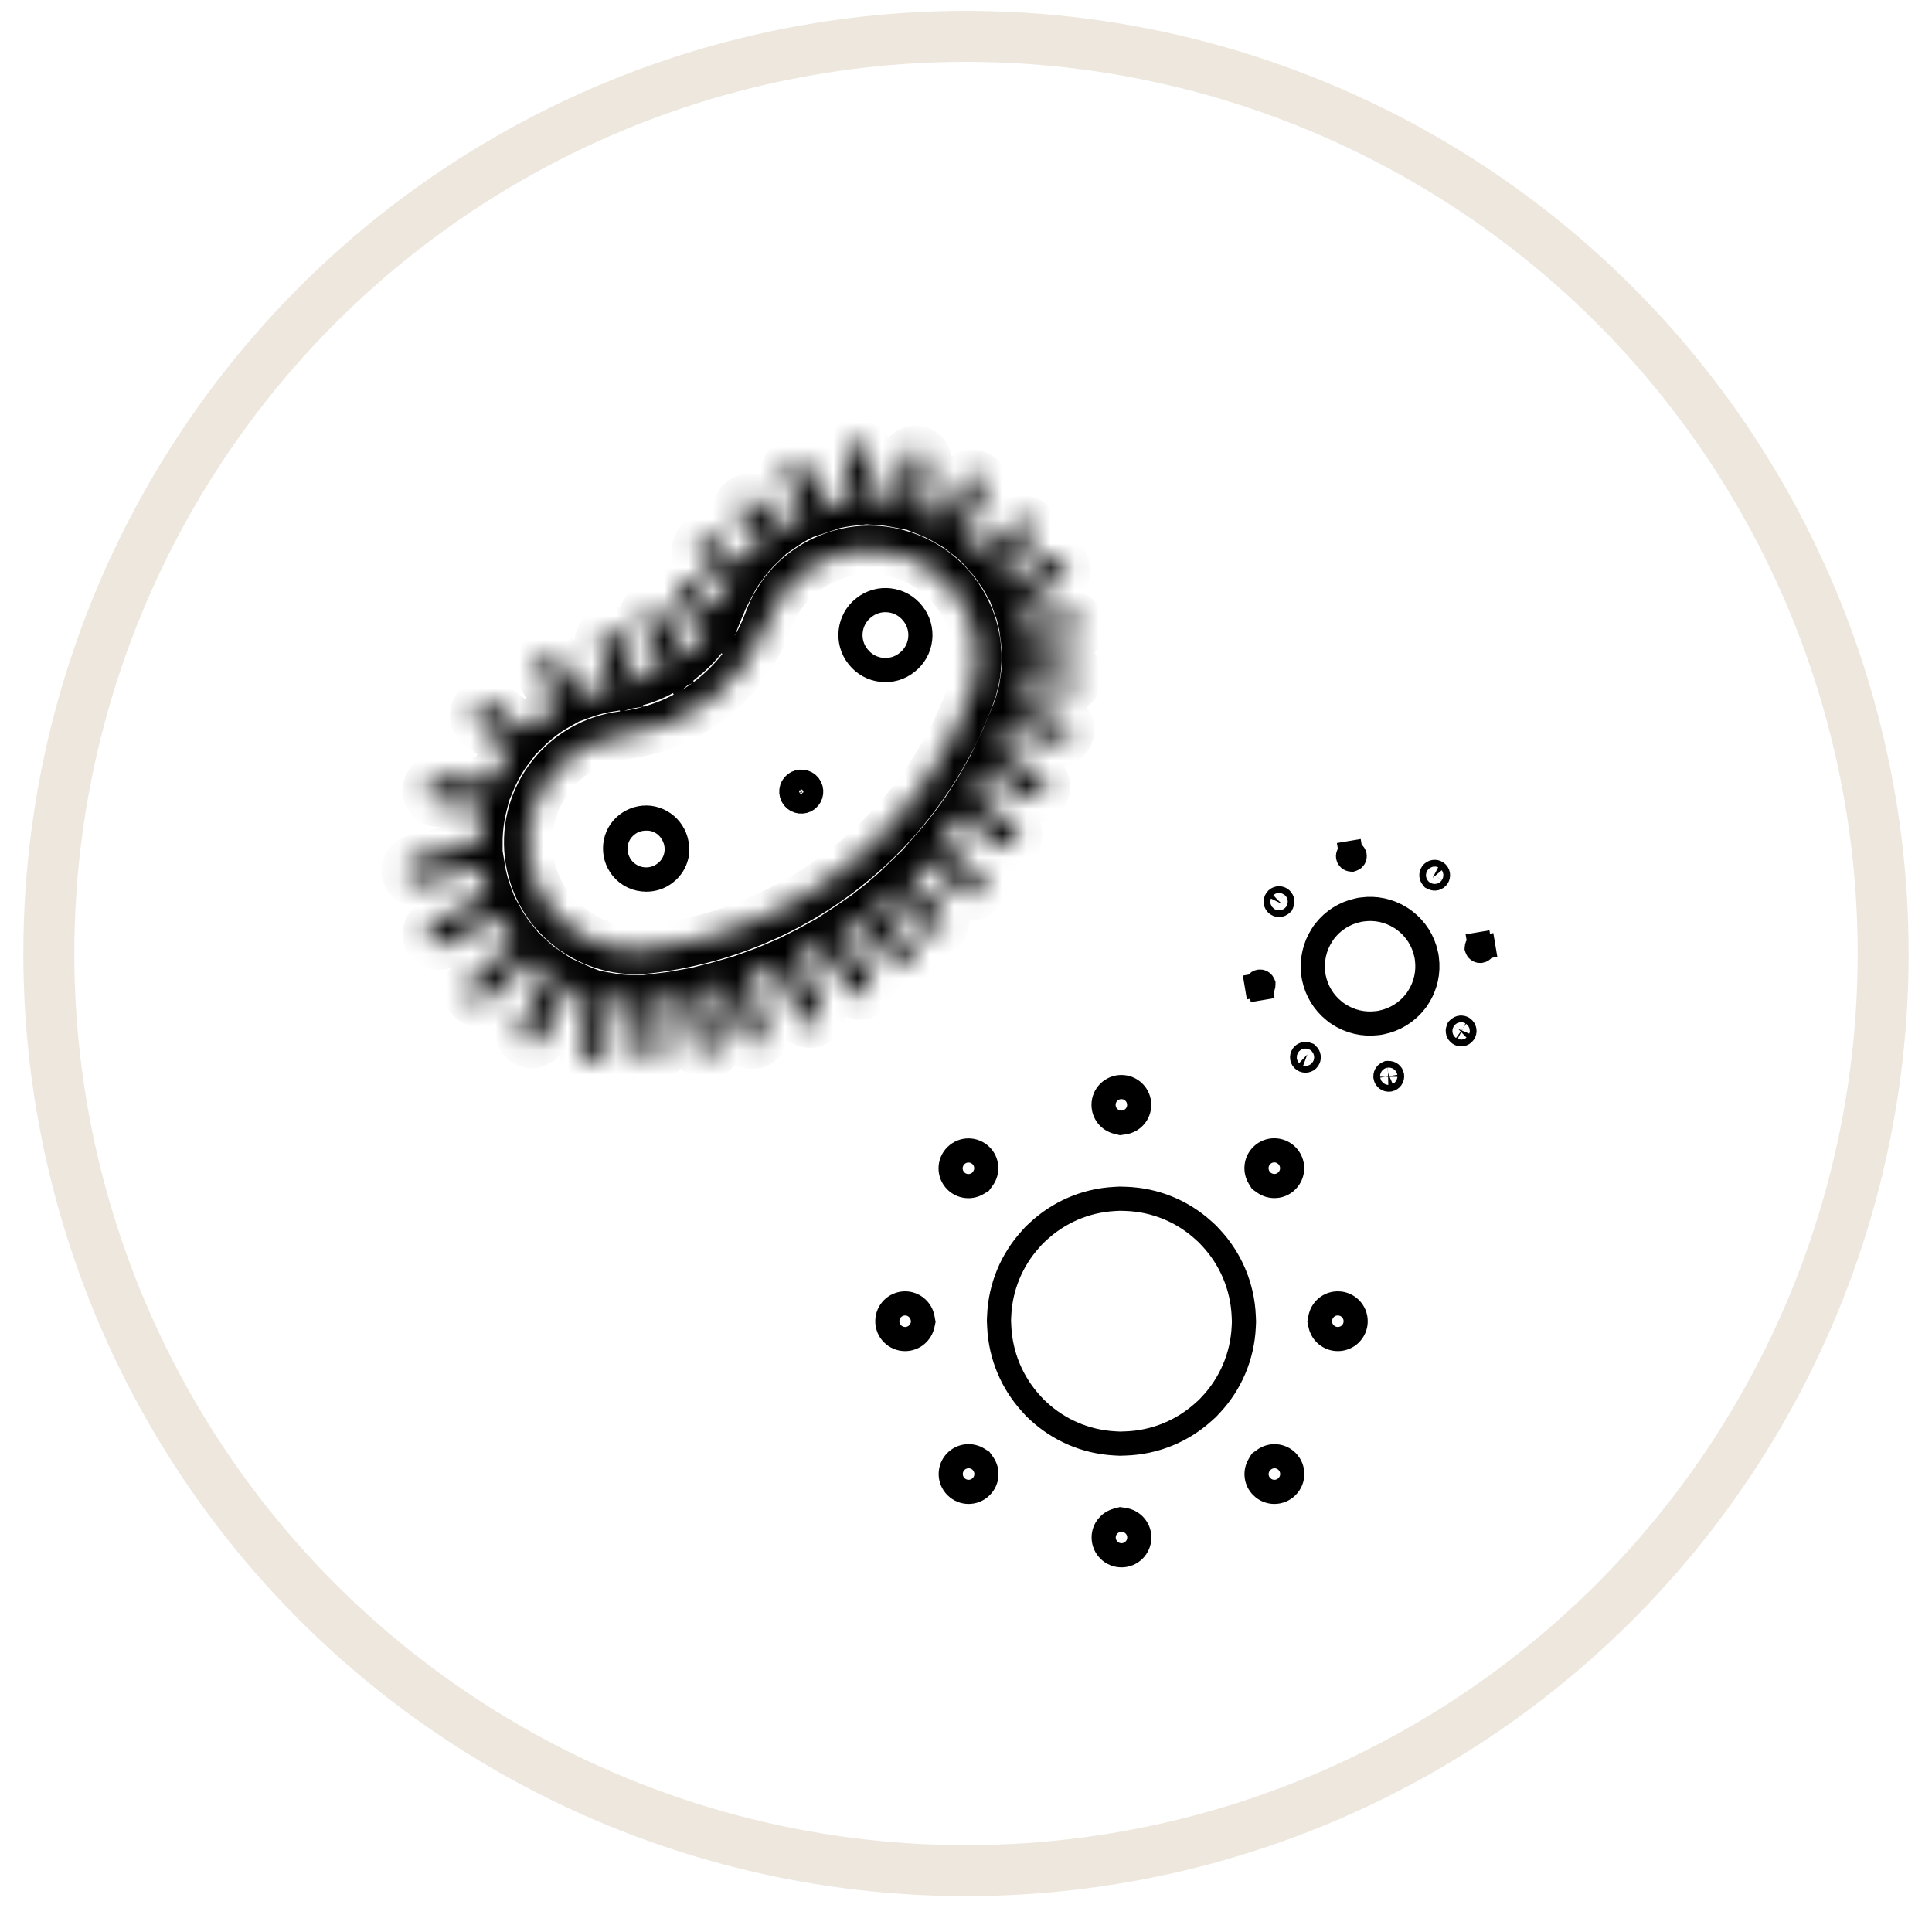  <svg xmlns="http://www.w3.org/2000/svg" width="80" height="79"
                                            viewBox="0 0 80 79" fill="none">
                                            <circle cx="40" cy="39.483" r="37.978" stroke="#EDE7DD"
                                                stroke-width="2.11" />
                                            <path
                                                d="M50.141 58.168L50.001 58.317L49.822 58.478C48.96 59.251 47.839 59.732 46.597 59.772L46.37 59.779L46.155 59.768C44.932 59.701 43.829 59.203 42.989 58.421L42.856 58.297L42.679 58.102C41.915 57.258 41.434 56.154 41.376 54.939L41.364 54.685L41.372 54.502C41.42 53.282 41.897 52.175 42.661 51.327L42.826 51.143L42.971 51.008C43.815 50.217 44.923 49.714 46.15 49.648L46.356 49.637L46.594 49.643C47.839 49.679 48.969 50.164 49.83 50.945L49.997 51.097L50.15 51.261C50.948 52.117 51.448 53.251 51.501 54.503L51.51 54.731L51.501 54.939C51.443 56.186 50.94 57.316 50.141 58.168ZM52.214 48.885L52.14 48.765C51.961 48.475 51.999 48.095 52.242 47.852C52.532 47.562 52.997 47.562 53.287 47.852C53.577 48.142 53.577 48.607 53.287 48.897L53.285 48.899C53.033 49.154 52.632 49.182 52.338 48.974L52.214 48.885ZM46.399 46.499L46.246 46.461C45.928 46.38 45.696 46.094 45.696 45.751C45.696 45.343 46.026 45.014 46.434 45.014C46.842 45.014 47.171 45.343 47.171 45.751C47.171 46.122 46.9 46.427 46.537 46.479L46.399 46.499ZM40.6 48.938L40.478 49.011C40.195 49.182 39.822 49.143 39.58 48.902C39.29 48.612 39.29 48.147 39.58 47.857C39.87 47.567 40.335 47.567 40.625 47.857C40.883 48.114 40.909 48.521 40.693 48.812L40.6 48.938ZM52.211 60.538L52.337 60.446C52.627 60.23 53.034 60.256 53.292 60.514C53.582 60.804 53.582 61.269 53.292 61.559C53.002 61.849 52.537 61.849 52.247 61.559L52.245 61.556C52.004 61.318 51.965 60.947 52.137 60.661L52.211 60.538ZM38.231 54.732L38.204 54.857C38.131 55.198 37.833 55.448 37.48 55.448C37.072 55.448 36.742 55.118 36.742 54.71C36.742 54.302 37.072 53.972 37.48 53.972C37.835 53.972 38.138 54.232 38.202 54.574L38.231 54.732ZM40.618 60.486L40.708 60.612C40.914 60.898 40.89 61.299 40.63 61.559C40.34 61.849 39.875 61.849 39.585 61.559C39.295 61.269 39.295 60.805 39.584 60.515C39.834 60.268 40.214 60.234 40.496 60.41L40.618 60.486ZM46.401 62.915L46.541 62.936C46.901 62.989 47.176 63.295 47.176 63.664C47.176 64.072 46.847 64.402 46.439 64.402C46.03 64.402 45.701 64.072 45.701 63.664C45.701 63.324 45.931 63.039 46.255 62.954L46.401 62.915ZM54.644 54.717L54.671 54.574C54.735 54.231 55.033 53.972 55.392 53.972H55.397C55.806 53.972 56.135 54.302 56.135 54.71C56.135 55.118 55.806 55.448 55.397 55.448C55.041 55.448 54.743 55.196 54.674 54.861L54.644 54.717Z"
                                                stroke="black" />
                                            <path
                                                d="M57.209 42.337L57.115 42.356L57.002 42.369C56.463 42.431 55.905 42.311 55.42 41.989L55.331 41.93L55.252 41.867C54.803 41.51 54.517 41.022 54.408 40.495L54.392 40.413L54.377 40.288C54.314 39.759 54.429 39.207 54.737 38.727L54.802 38.626L54.853 38.559C55.203 38.106 55.685 37.813 56.206 37.697L56.321 37.671L56.412 37.659C56.949 37.585 57.508 37.694 57.994 38.001L58.076 38.053L58.166 38.121C58.632 38.472 58.931 38.962 59.048 39.494L59.071 39.598L59.085 39.703C59.157 40.246 59.041 40.814 58.721 41.307L58.663 41.397L58.603 41.473C58.243 41.934 57.744 42.229 57.209 42.337ZM61.148 39.255L61.149 39.231C61.154 39.163 61.203 39.11 61.264 39.1L61.181 38.607L61.264 39.1C61.341 39.087 61.412 39.137 61.425 39.214L61.918 39.131L61.425 39.214C61.438 39.291 61.388 39.362 61.311 39.375L61.308 39.375C61.247 39.386 61.181 39.351 61.157 39.282L61.148 39.255ZM59.322 36.353L59.301 36.328C59.261 36.281 59.257 36.213 59.294 36.161C59.339 36.099 59.425 36.084 59.487 36.129C59.55 36.173 59.565 36.259 59.52 36.322C59.481 36.377 59.408 36.397 59.343 36.364L59.322 36.353ZM55.971 35.594L55.945 35.593C55.883 35.588 55.831 35.541 55.82 35.479C55.807 35.402 55.857 35.331 55.934 35.318L55.851 34.825L55.934 35.318C56.011 35.305 56.082 35.355 56.095 35.432C56.106 35.497 56.068 35.563 56.002 35.584L55.971 35.594ZM57.472 44.432L57.505 44.431C57.574 44.43 57.632 44.479 57.643 44.544C57.656 44.621 57.606 44.691 57.529 44.705C57.452 44.718 57.381 44.667 57.368 44.59L57.368 44.587C57.358 44.53 57.389 44.468 57.449 44.442L57.472 44.432ZM53.072 37.424L53.06 37.436C53.008 37.483 52.934 37.486 52.882 37.449C52.819 37.404 52.804 37.318 52.849 37.256C52.894 37.193 52.98 37.178 53.042 37.223C53.095 37.26 53.114 37.333 53.087 37.393L53.072 37.424ZM52.315 40.753L52.315 40.785C52.315 40.852 52.268 40.909 52.201 40.921L52.284 41.414L52.201 40.921C52.124 40.934 52.053 40.884 52.04 40.807L51.547 40.89L52.04 40.807C52.027 40.73 52.077 40.66 52.153 40.646C52.219 40.636 52.281 40.673 52.305 40.729L52.315 40.753ZM54.133 43.664L54.15 43.68C54.202 43.73 54.208 43.808 54.169 43.861C54.125 43.924 54.039 43.939 53.976 43.894C53.913 43.85 53.898 43.764 53.943 43.701C53.978 43.651 54.042 43.63 54.106 43.654L54.133 43.664ZM60.385 42.609L60.405 42.59C60.453 42.543 60.527 42.538 60.58 42.576L60.582 42.577C60.645 42.622 60.66 42.708 60.615 42.771C60.571 42.834 60.484 42.848 60.422 42.803C60.367 42.765 60.348 42.693 60.374 42.635L60.385 42.609Z"
                                                stroke="black" />
                                            <path
                                                d="M28.029 35.3L28.015 35.436C27.951 35.714 27.796 35.962 27.566 36.142L27.566 36.142L27.559 36.147C27.33 36.333 27.047 36.423 26.763 36.423C26.376 36.423 26.005 36.261 25.749 35.94C25.534 35.666 25.44 35.337 25.477 34.989C25.513 34.653 25.68 34.348 25.95 34.136C26.224 33.922 26.551 33.827 26.898 33.862C27.24 33.908 27.546 34.079 27.756 34.347C27.971 34.622 28.066 34.951 28.029 35.3ZM25.752 35.928L25.757 35.936L25.764 35.944C26.196 36.476 26.981 36.581 27.537 36.147C27.811 35.939 27.981 35.629 28.015 35.291C28.049 34.95 27.944 34.634 27.754 34.38C27.546 34.103 27.235 33.932 26.894 33.898L26.87 33.895H26.845H26.844H26.844H26.844H26.844H26.844H26.843H26.843H26.843H26.843H26.843H26.843H26.843H26.842H26.842H26.842H26.842H26.842H26.841H26.841H26.841H26.841H26.841H26.84H26.84H26.84H26.84H26.84H26.84H26.839H26.839H26.839H26.839H26.839H26.838H26.838H26.838H26.838H26.838H26.838H26.837H26.837H26.837H26.837H26.837H26.837H26.836H26.836H26.836H26.836H26.836H26.835H26.835H26.835H26.835H26.835H26.835H26.834H26.834H26.834H26.834H26.834H26.834H26.833H26.833H26.833H26.833H26.833H26.832H26.832H26.832H26.832H26.832H26.831H26.831H26.831H26.831H26.831H26.831H26.831H26.83H26.83H26.83H26.83H26.83H26.829H26.829H26.829H26.829H26.829H26.828H26.828H26.828H26.828H26.828H26.828H26.827H26.827H26.827H26.827H26.827H26.826H26.826H26.826H26.826H26.826H26.826H26.826H26.825H26.825H26.825H26.825H26.825H26.824H26.824H26.824H26.824H26.824H26.823H26.823H26.823H26.823H26.823H26.823H26.822H26.822H26.822H26.822H26.822H26.822H26.821H26.821H26.821H26.821H26.821H26.82H26.82H26.82H26.82H26.82H26.82H26.819H26.819H26.819H26.819H26.819H26.819H26.818H26.818H26.818H26.818H26.818H26.817H26.817H26.817H26.817H26.817H26.817H26.816H26.816H26.816H26.816H26.816H26.815H26.815H26.815H26.815H26.815H26.814H26.814H26.814H26.814H26.814H26.814H26.813H26.813H26.813H26.813H26.813H26.813H26.812H26.812H26.812H26.812H26.812H26.811H26.811H26.811H26.811H26.811H26.811H26.81H26.81H26.81H26.81H26.81H26.809H26.809H26.809H26.809H26.809H26.809H26.808H26.808H26.808H26.808H26.808H26.808H26.807H26.807H26.807H26.807H26.807H26.806H26.806H26.806H26.806H26.806H26.806H26.805H26.805H26.805H26.805H26.805H26.805H26.804H26.804H26.804H26.804H26.804H26.803H26.803H26.803H26.803H26.803H26.802H26.802H26.802H26.802H26.802H26.802H26.801H26.801H26.801H26.801H26.801H26.8H26.8H26.8H26.8H26.8H26.8H26.799H26.799H26.799H26.799H26.799H26.799H26.798H26.798H26.798H26.798H26.798H26.797H26.797H26.797H26.797H26.797H26.797H26.796H26.796H26.796H26.796H26.796H26.796H26.795H26.795H26.795H26.795H26.795H26.794H26.794H26.794H26.794H26.794H26.794H26.793H26.793H26.793H26.793H26.793H26.793H26.792H26.792H26.792H26.792H26.792H26.791H26.791H26.791H26.791H26.791H26.791H26.79H26.79H26.79H26.79H26.79H26.789H26.789H26.789H26.789H26.789H26.788H26.788H26.788H26.788H26.788H26.788H26.788H26.787H26.787H26.787H26.787H26.787H26.786H26.786H26.786H26.786H26.786H26.785H26.785H26.785H26.785H26.785H26.785H26.784H26.784H26.784H26.784H26.784H26.784H26.783H26.783H26.783H26.783H26.783H26.782H26.782H26.782H26.782H26.782H26.782H26.781H26.781H26.781H26.781H26.781H26.78H26.78H26.78H26.78H26.78H26.78H26.779H26.779H26.779H26.779H26.779H26.779H26.778H26.778H26.778H26.778H26.778H26.777H26.777H26.777H26.777H26.777H26.776H26.776H26.776H26.776H26.776H26.776H26.776H26.775H26.775H26.775H26.775H26.775H26.774H26.774H26.774H26.774H26.774H26.773H26.773H26.773H26.773H26.773H26.773H26.772H26.772H26.772H26.772H26.772H26.771H26.771H26.771H26.771H26.771H26.771H26.77H26.77H26.77H26.77H26.77H26.77H26.769H26.769H26.769H26.769H26.769H26.768H26.768H26.768H26.768H26.768H26.768H26.767H26.767H26.767H26.767H26.767H26.767H26.766H26.766H26.766H26.766H26.766H26.765H26.765H26.765H26.765H26.765H26.765H26.764H26.764H26.764H26.764H26.764H26.764H26.763H26.763H26.763H26.763H26.763H26.762H26.762H26.762H26.762H26.762H26.762H26.761H26.761H26.761H26.761H26.761H26.76H26.76H26.76H26.76H26.76H26.759H26.759H26.759H26.759H26.759H26.759H26.758H26.758H26.758H26.758H26.758H26.758H26.757H26.757H26.757H26.757H26.757H26.756H26.756H26.756H26.756H26.756H26.756H26.755H26.755H26.755H26.755H26.755H26.755H26.754H26.754H26.754H26.754H26.754H26.753H26.753H26.753H26.753C26.491 33.895 26.201 33.971 25.962 34.167C25.692 34.375 25.524 34.682 25.491 35.018C25.457 35.358 25.561 35.675 25.752 35.928Z"
                                                stroke="black" />
                                            <path
                                                d="M33.503 32.522C33.643 32.706 33.611 32.962 33.436 33.104C33.251 33.243 32.996 33.212 32.854 33.037C32.714 32.852 32.746 32.596 32.921 32.454C33.106 32.315 33.361 32.346 33.503 32.522Z"
                                                stroke="black" />
                                            <path
                                                d="M37.563 27.427L37.563 27.427L37.558 27.432C36.94 27.929 36.025 27.824 35.534 27.197L35.534 27.197L35.53 27.192C35.032 26.574 35.137 25.658 35.764 25.167L35.764 25.167L35.77 25.163C36.388 24.666 37.303 24.771 37.794 25.398L37.794 25.398L37.798 25.403C38.296 26.021 38.191 26.936 37.563 27.427Z"
                                                stroke="black" />
                                            <mask id="path-7-inside-1_12198_3673" fill="white">
                                                <path
                                                    d="M44.773 25.915C44.752 25.629 44.508 25.436 44.222 25.446L42.296 25.609C42.255 25.436 42.204 25.273 42.143 25.11L43.916 24.039C44.161 23.897 44.232 23.581 44.09 23.336C43.947 23.091 43.631 23.02 43.386 23.163L41.725 24.162C41.644 24.019 41.562 23.866 41.47 23.734L42.724 22.368C42.918 22.164 42.897 21.838 42.693 21.644C42.489 21.461 42.163 21.471 41.97 21.675L40.838 22.908C40.584 22.612 40.298 22.347 39.992 22.113L40.736 20.329C40.849 20.075 40.726 19.769 40.461 19.667C40.196 19.555 39.901 19.677 39.799 19.942L39.126 21.542C38.861 21.389 38.576 21.267 38.29 21.155L38.423 19.167C38.443 18.882 38.229 18.648 37.944 18.627C37.669 18.607 37.424 18.821 37.404 19.096L37.281 20.869C36.965 20.808 36.649 20.757 36.333 20.737L35.977 18.8C35.926 18.525 35.661 18.342 35.385 18.393C35.11 18.444 34.927 18.709 34.978 18.984L35.314 20.768C34.968 20.808 34.621 20.869 34.285 20.961L33.439 19.371C33.306 19.127 33 19.025 32.746 19.157C32.501 19.29 32.399 19.596 32.532 19.85L33.306 21.308C33.306 21.308 33.276 21.318 33.255 21.328C32.919 21.481 32.603 21.685 32.307 21.889L31.431 20.798C31.258 20.584 30.931 20.543 30.717 20.727C30.503 20.9 30.462 21.226 30.646 21.44L31.533 22.531C31.247 22.806 30.982 23.102 30.748 23.428L29.678 22.409C29.474 22.215 29.148 22.225 28.954 22.429C28.76 22.633 28.771 22.959 28.974 23.153L30.208 24.325C30.096 24.539 29.973 24.753 29.892 24.977C29.851 25.089 29.79 25.201 29.749 25.303L28.903 24.264C28.73 24.049 28.404 24.009 28.19 24.192C27.976 24.366 27.935 24.692 28.118 24.906L29.219 26.261C28.964 26.618 28.648 26.944 28.312 27.219L27.547 25.466C27.435 25.212 27.14 25.089 26.875 25.201C26.62 25.313 26.498 25.619 26.61 25.874L27.446 27.8C27.099 27.984 26.732 28.137 26.345 28.249L25.784 26.465C25.703 26.2 25.417 26.047 25.142 26.129C24.877 26.21 24.724 26.496 24.806 26.771L25.336 28.453C24.877 28.524 24.449 28.636 24.031 28.789L23.236 27.372C23.093 27.128 22.788 27.036 22.543 27.179C22.299 27.321 22.207 27.627 22.349 27.872L23.104 29.217C22.614 29.492 22.166 29.839 21.768 30.236L20.444 29.217C20.219 29.044 19.903 29.085 19.73 29.309C19.557 29.533 19.598 29.849 19.822 30.022L21.096 31.011C20.78 31.429 20.525 31.887 20.321 32.377L18.201 32.224C17.926 32.203 17.681 32.417 17.661 32.693C17.641 32.978 17.855 33.223 18.13 33.243L19.995 33.376C19.873 33.875 19.811 34.395 19.811 34.925L17.182 35.557C16.907 35.628 16.744 35.903 16.805 36.168C16.866 36.403 17.07 36.556 17.304 36.556C17.345 36.556 17.386 36.556 17.427 36.545L19.913 35.944C19.975 36.321 20.066 36.688 20.199 37.045L17.946 38.207C17.692 38.339 17.6 38.645 17.722 38.89C17.814 39.063 17.987 39.165 18.181 39.165C18.262 39.165 18.344 39.144 18.415 39.104L20.617 37.972C20.81 38.329 21.035 38.655 21.289 38.971L19.506 40.643C19.302 40.836 19.292 41.152 19.485 41.366C19.587 41.478 19.72 41.529 19.852 41.529C19.975 41.529 20.107 41.489 20.199 41.387L21.993 39.705C22.095 39.797 22.197 39.888 22.309 39.98C22.441 40.082 22.584 40.164 22.716 40.255L21.565 42.498C21.432 42.752 21.534 43.058 21.789 43.181C21.86 43.221 21.942 43.242 22.023 43.242C22.207 43.242 22.39 43.14 22.482 42.967L23.613 40.765C23.817 40.857 24.021 40.959 24.235 41.04L24.154 43.507C24.154 43.792 24.367 44.026 24.643 44.037H24.663C24.938 44.037 25.163 43.823 25.173 43.547L25.254 41.295C25.591 41.356 25.937 41.377 26.284 41.377L26.406 43.446C26.426 43.721 26.651 43.925 26.916 43.925C26.916 43.925 26.936 43.925 26.946 43.925C27.232 43.904 27.446 43.67 27.425 43.384L27.303 41.305C27.649 41.264 27.986 41.213 28.322 41.152L28.74 43.272C28.791 43.517 29.005 43.68 29.239 43.68C29.27 43.68 29.301 43.68 29.341 43.68C29.617 43.629 29.8 43.354 29.739 43.079L29.311 40.938C29.555 40.877 29.79 40.816 30.035 40.745L30.666 42.895C30.727 43.119 30.931 43.262 31.156 43.262C31.207 43.262 31.247 43.262 31.298 43.242C31.573 43.16 31.726 42.885 31.645 42.61L31.013 40.439C31.38 40.306 31.747 40.174 32.103 40.021L33.072 42.1C33.153 42.284 33.347 42.396 33.53 42.396C33.602 42.396 33.673 42.386 33.745 42.345C33.999 42.222 34.111 41.927 33.989 41.672L33.021 39.603C33.327 39.45 33.612 39.297 33.908 39.134L35.192 40.999C35.294 41.142 35.447 41.224 35.61 41.224C35.712 41.224 35.813 41.193 35.895 41.132C36.13 40.969 36.18 40.653 36.028 40.418L34.784 38.604C35.019 38.451 35.253 38.298 35.487 38.135L36.935 39.807C37.037 39.919 37.179 39.98 37.322 39.98C37.444 39.98 37.556 39.939 37.658 39.858C37.872 39.674 37.893 39.348 37.709 39.134L36.313 37.524C36.537 37.35 36.741 37.157 36.955 36.973L38.239 38.451C38.341 38.563 38.484 38.625 38.627 38.625C38.749 38.625 38.861 38.584 38.963 38.502C39.177 38.319 39.197 37.993 39.014 37.779L37.709 36.27C37.923 36.066 38.127 35.862 38.321 35.638L39.87 37.004C39.962 37.086 40.084 37.126 40.206 37.126C40.349 37.126 40.492 37.065 40.594 36.953C40.777 36.739 40.757 36.423 40.543 36.229L38.993 34.864C39.279 34.517 39.544 34.17 39.809 33.804L41.348 34.976C41.44 35.047 41.552 35.078 41.654 35.078C41.807 35.078 41.959 35.006 42.061 34.874C42.235 34.65 42.184 34.334 41.959 34.16L40.37 32.958C40.573 32.642 40.757 32.316 40.94 31.989L42.551 32.988C42.632 33.039 42.724 33.07 42.816 33.07C42.989 33.07 43.152 32.988 43.244 32.825C43.397 32.591 43.315 32.275 43.081 32.122L41.399 31.072C41.552 30.756 41.694 30.44 41.827 30.114L43.641 30.705C43.692 30.726 43.743 30.726 43.804 30.726C44.018 30.726 44.222 30.593 44.294 30.379C44.385 30.114 44.232 29.829 43.967 29.737L42.194 29.156C42.286 28.87 42.357 28.585 42.398 28.3L44.11 28.504C44.11 28.504 44.151 28.504 44.171 28.504C44.426 28.504 44.65 28.31 44.681 28.055C44.711 27.78 44.518 27.525 44.232 27.494L42.489 27.291C42.489 27.067 42.489 26.842 42.459 26.618L44.304 26.465C44.579 26.445 44.793 26.19 44.773 25.915ZM23.573 38.39C22.635 37.656 22.044 36.596 21.901 35.414C21.605 32.968 23.358 30.746 25.794 30.45C28.557 30.114 30.86 28.29 31.818 25.691C32.226 24.569 33.051 23.683 34.132 23.183C34.723 22.908 35.365 22.765 36.007 22.765C36.527 22.765 37.047 22.857 37.546 23.041C38.321 23.326 38.993 23.815 39.503 24.457C40.471 25.691 40.736 27.301 40.196 28.769C38.076 34.538 32.97 38.584 26.865 39.307C25.682 39.45 24.51 39.124 23.583 38.39H23.573Z" />
                                            </mask>
                                            <path
                                                d="M44.773 25.915C44.752 25.629 44.508 25.436 44.222 25.446L42.296 25.609C42.255 25.436 42.204 25.273 42.143 25.11L43.916 24.039C44.161 23.897 44.232 23.581 44.09 23.336C43.947 23.091 43.631 23.02 43.386 23.163L41.725 24.162C41.644 24.019 41.562 23.866 41.47 23.734L42.724 22.368C42.918 22.164 42.897 21.838 42.693 21.644C42.489 21.461 42.163 21.471 41.97 21.675L40.838 22.908C40.584 22.612 40.298 22.347 39.992 22.113L40.736 20.329C40.849 20.075 40.726 19.769 40.461 19.667C40.196 19.555 39.901 19.677 39.799 19.942L39.126 21.542C38.861 21.389 38.576 21.267 38.29 21.155L38.423 19.167C38.443 18.882 38.229 18.648 37.944 18.627C37.669 18.607 37.424 18.821 37.404 19.096L37.281 20.869C36.965 20.808 36.649 20.757 36.333 20.737L35.977 18.8C35.926 18.525 35.661 18.342 35.385 18.393C35.11 18.444 34.927 18.709 34.978 18.984L35.314 20.768C34.968 20.808 34.621 20.869 34.285 20.961L33.439 19.371C33.306 19.127 33 19.025 32.746 19.157C32.501 19.29 32.399 19.596 32.532 19.85L33.306 21.308C33.306 21.308 33.276 21.318 33.255 21.328C32.919 21.481 32.603 21.685 32.307 21.889L31.431 20.798C31.258 20.584 30.931 20.543 30.717 20.727C30.503 20.9 30.462 21.226 30.646 21.44L31.533 22.531C31.247 22.806 30.982 23.102 30.748 23.428L29.678 22.409C29.474 22.215 29.148 22.225 28.954 22.429C28.76 22.633 28.771 22.959 28.974 23.153L30.208 24.325C30.096 24.539 29.973 24.753 29.892 24.977C29.851 25.089 29.79 25.201 29.749 25.303L28.903 24.264C28.73 24.049 28.404 24.009 28.19 24.192C27.976 24.366 27.935 24.692 28.118 24.906L29.219 26.261C28.964 26.618 28.648 26.944 28.312 27.219L27.547 25.466C27.435 25.212 27.14 25.089 26.875 25.201C26.62 25.313 26.498 25.619 26.61 25.874L27.446 27.8C27.099 27.984 26.732 28.137 26.345 28.249L25.784 26.465C25.703 26.2 25.417 26.047 25.142 26.129C24.877 26.21 24.724 26.496 24.806 26.771L25.336 28.453C24.877 28.524 24.449 28.636 24.031 28.789L23.236 27.372C23.093 27.128 22.788 27.036 22.543 27.179C22.299 27.321 22.207 27.627 22.349 27.872L23.104 29.217C22.614 29.492 22.166 29.839 21.768 30.236L20.444 29.217C20.219 29.044 19.903 29.085 19.73 29.309C19.557 29.533 19.598 29.849 19.822 30.022L21.096 31.011C20.78 31.429 20.525 31.887 20.321 32.377L18.201 32.224C17.926 32.203 17.681 32.417 17.661 32.693C17.641 32.978 17.855 33.223 18.13 33.243L19.995 33.376C19.873 33.875 19.811 34.395 19.811 34.925L17.182 35.557C16.907 35.628 16.744 35.903 16.805 36.168C16.866 36.403 17.07 36.556 17.304 36.556C17.345 36.556 17.386 36.556 17.427 36.545L19.913 35.944C19.975 36.321 20.066 36.688 20.199 37.045L17.946 38.207C17.692 38.339 17.6 38.645 17.722 38.89C17.814 39.063 17.987 39.165 18.181 39.165C18.262 39.165 18.344 39.144 18.415 39.104L20.617 37.972C20.81 38.329 21.035 38.655 21.289 38.971L19.506 40.643C19.302 40.836 19.292 41.152 19.485 41.366C19.587 41.478 19.72 41.529 19.852 41.529C19.975 41.529 20.107 41.489 20.199 41.387L21.993 39.705C22.095 39.797 22.197 39.888 22.309 39.98C22.441 40.082 22.584 40.164 22.716 40.255L21.565 42.498C21.432 42.752 21.534 43.058 21.789 43.181C21.86 43.221 21.942 43.242 22.023 43.242C22.207 43.242 22.39 43.14 22.482 42.967L23.613 40.765C23.817 40.857 24.021 40.959 24.235 41.04L24.154 43.507C24.154 43.792 24.367 44.026 24.643 44.037H24.663C24.938 44.037 25.163 43.823 25.173 43.547L25.254 41.295C25.591 41.356 25.937 41.377 26.284 41.377L26.406 43.446C26.426 43.721 26.651 43.925 26.916 43.925C26.916 43.925 26.936 43.925 26.946 43.925C27.232 43.904 27.446 43.67 27.425 43.384L27.303 41.305C27.649 41.264 27.986 41.213 28.322 41.152L28.74 43.272C28.791 43.517 29.005 43.68 29.239 43.68C29.27 43.68 29.301 43.68 29.341 43.68C29.617 43.629 29.8 43.354 29.739 43.079L29.311 40.938C29.555 40.877 29.79 40.816 30.035 40.745L30.666 42.895C30.727 43.119 30.931 43.262 31.156 43.262C31.207 43.262 31.247 43.262 31.298 43.242C31.573 43.16 31.726 42.885 31.645 42.61L31.013 40.439C31.38 40.306 31.747 40.174 32.103 40.021L33.072 42.1C33.153 42.284 33.347 42.396 33.53 42.396C33.602 42.396 33.673 42.386 33.745 42.345C33.999 42.222 34.111 41.927 33.989 41.672L33.021 39.603C33.327 39.45 33.612 39.297 33.908 39.134L35.192 40.999C35.294 41.142 35.447 41.224 35.61 41.224C35.712 41.224 35.813 41.193 35.895 41.132C36.13 40.969 36.18 40.653 36.028 40.418L34.784 38.604C35.019 38.451 35.253 38.298 35.487 38.135L36.935 39.807C37.037 39.919 37.179 39.98 37.322 39.98C37.444 39.98 37.556 39.939 37.658 39.858C37.872 39.674 37.893 39.348 37.709 39.134L36.313 37.524C36.537 37.35 36.741 37.157 36.955 36.973L38.239 38.451C38.341 38.563 38.484 38.625 38.627 38.625C38.749 38.625 38.861 38.584 38.963 38.502C39.177 38.319 39.197 37.993 39.014 37.779L37.709 36.27C37.923 36.066 38.127 35.862 38.321 35.638L39.87 37.004C39.962 37.086 40.084 37.126 40.206 37.126C40.349 37.126 40.492 37.065 40.594 36.953C40.777 36.739 40.757 36.423 40.543 36.229L38.993 34.864C39.279 34.517 39.544 34.17 39.809 33.804L41.348 34.976C41.44 35.047 41.552 35.078 41.654 35.078C41.807 35.078 41.959 35.006 42.061 34.874C42.235 34.65 42.184 34.334 41.959 34.16L40.37 32.958C40.573 32.642 40.757 32.316 40.94 31.989L42.551 32.988C42.632 33.039 42.724 33.07 42.816 33.07C42.989 33.07 43.152 32.988 43.244 32.825C43.397 32.591 43.315 32.275 43.081 32.122L41.399 31.072C41.552 30.756 41.694 30.44 41.827 30.114L43.641 30.705C43.692 30.726 43.743 30.726 43.804 30.726C44.018 30.726 44.222 30.593 44.294 30.379C44.385 30.114 44.232 29.829 43.967 29.737L42.194 29.156C42.286 28.87 42.357 28.585 42.398 28.3L44.11 28.504C44.11 28.504 44.151 28.504 44.171 28.504C44.426 28.504 44.65 28.31 44.681 28.055C44.711 27.78 44.518 27.525 44.232 27.494L42.489 27.291C42.489 27.067 42.489 26.842 42.459 26.618L44.304 26.465C44.579 26.445 44.793 26.19 44.773 25.915ZM23.573 38.39C22.635 37.656 22.044 36.596 21.901 35.414C21.605 32.968 23.358 30.746 25.794 30.45C28.557 30.114 30.86 28.29 31.818 25.691C32.226 24.569 33.051 23.683 34.132 23.183C34.723 22.908 35.365 22.765 36.007 22.765C36.527 22.765 37.047 22.857 37.546 23.041C38.321 23.326 38.993 23.815 39.503 24.457C40.471 25.691 40.736 27.301 40.196 28.769C38.076 34.538 32.97 38.584 26.865 39.307C25.682 39.45 24.51 39.124 23.583 38.39H23.573Z"
                                                stroke="black" stroke-width="2"
                                                mask="url(#path-7-inside-1_12198_3673)" />
                                        </svg>